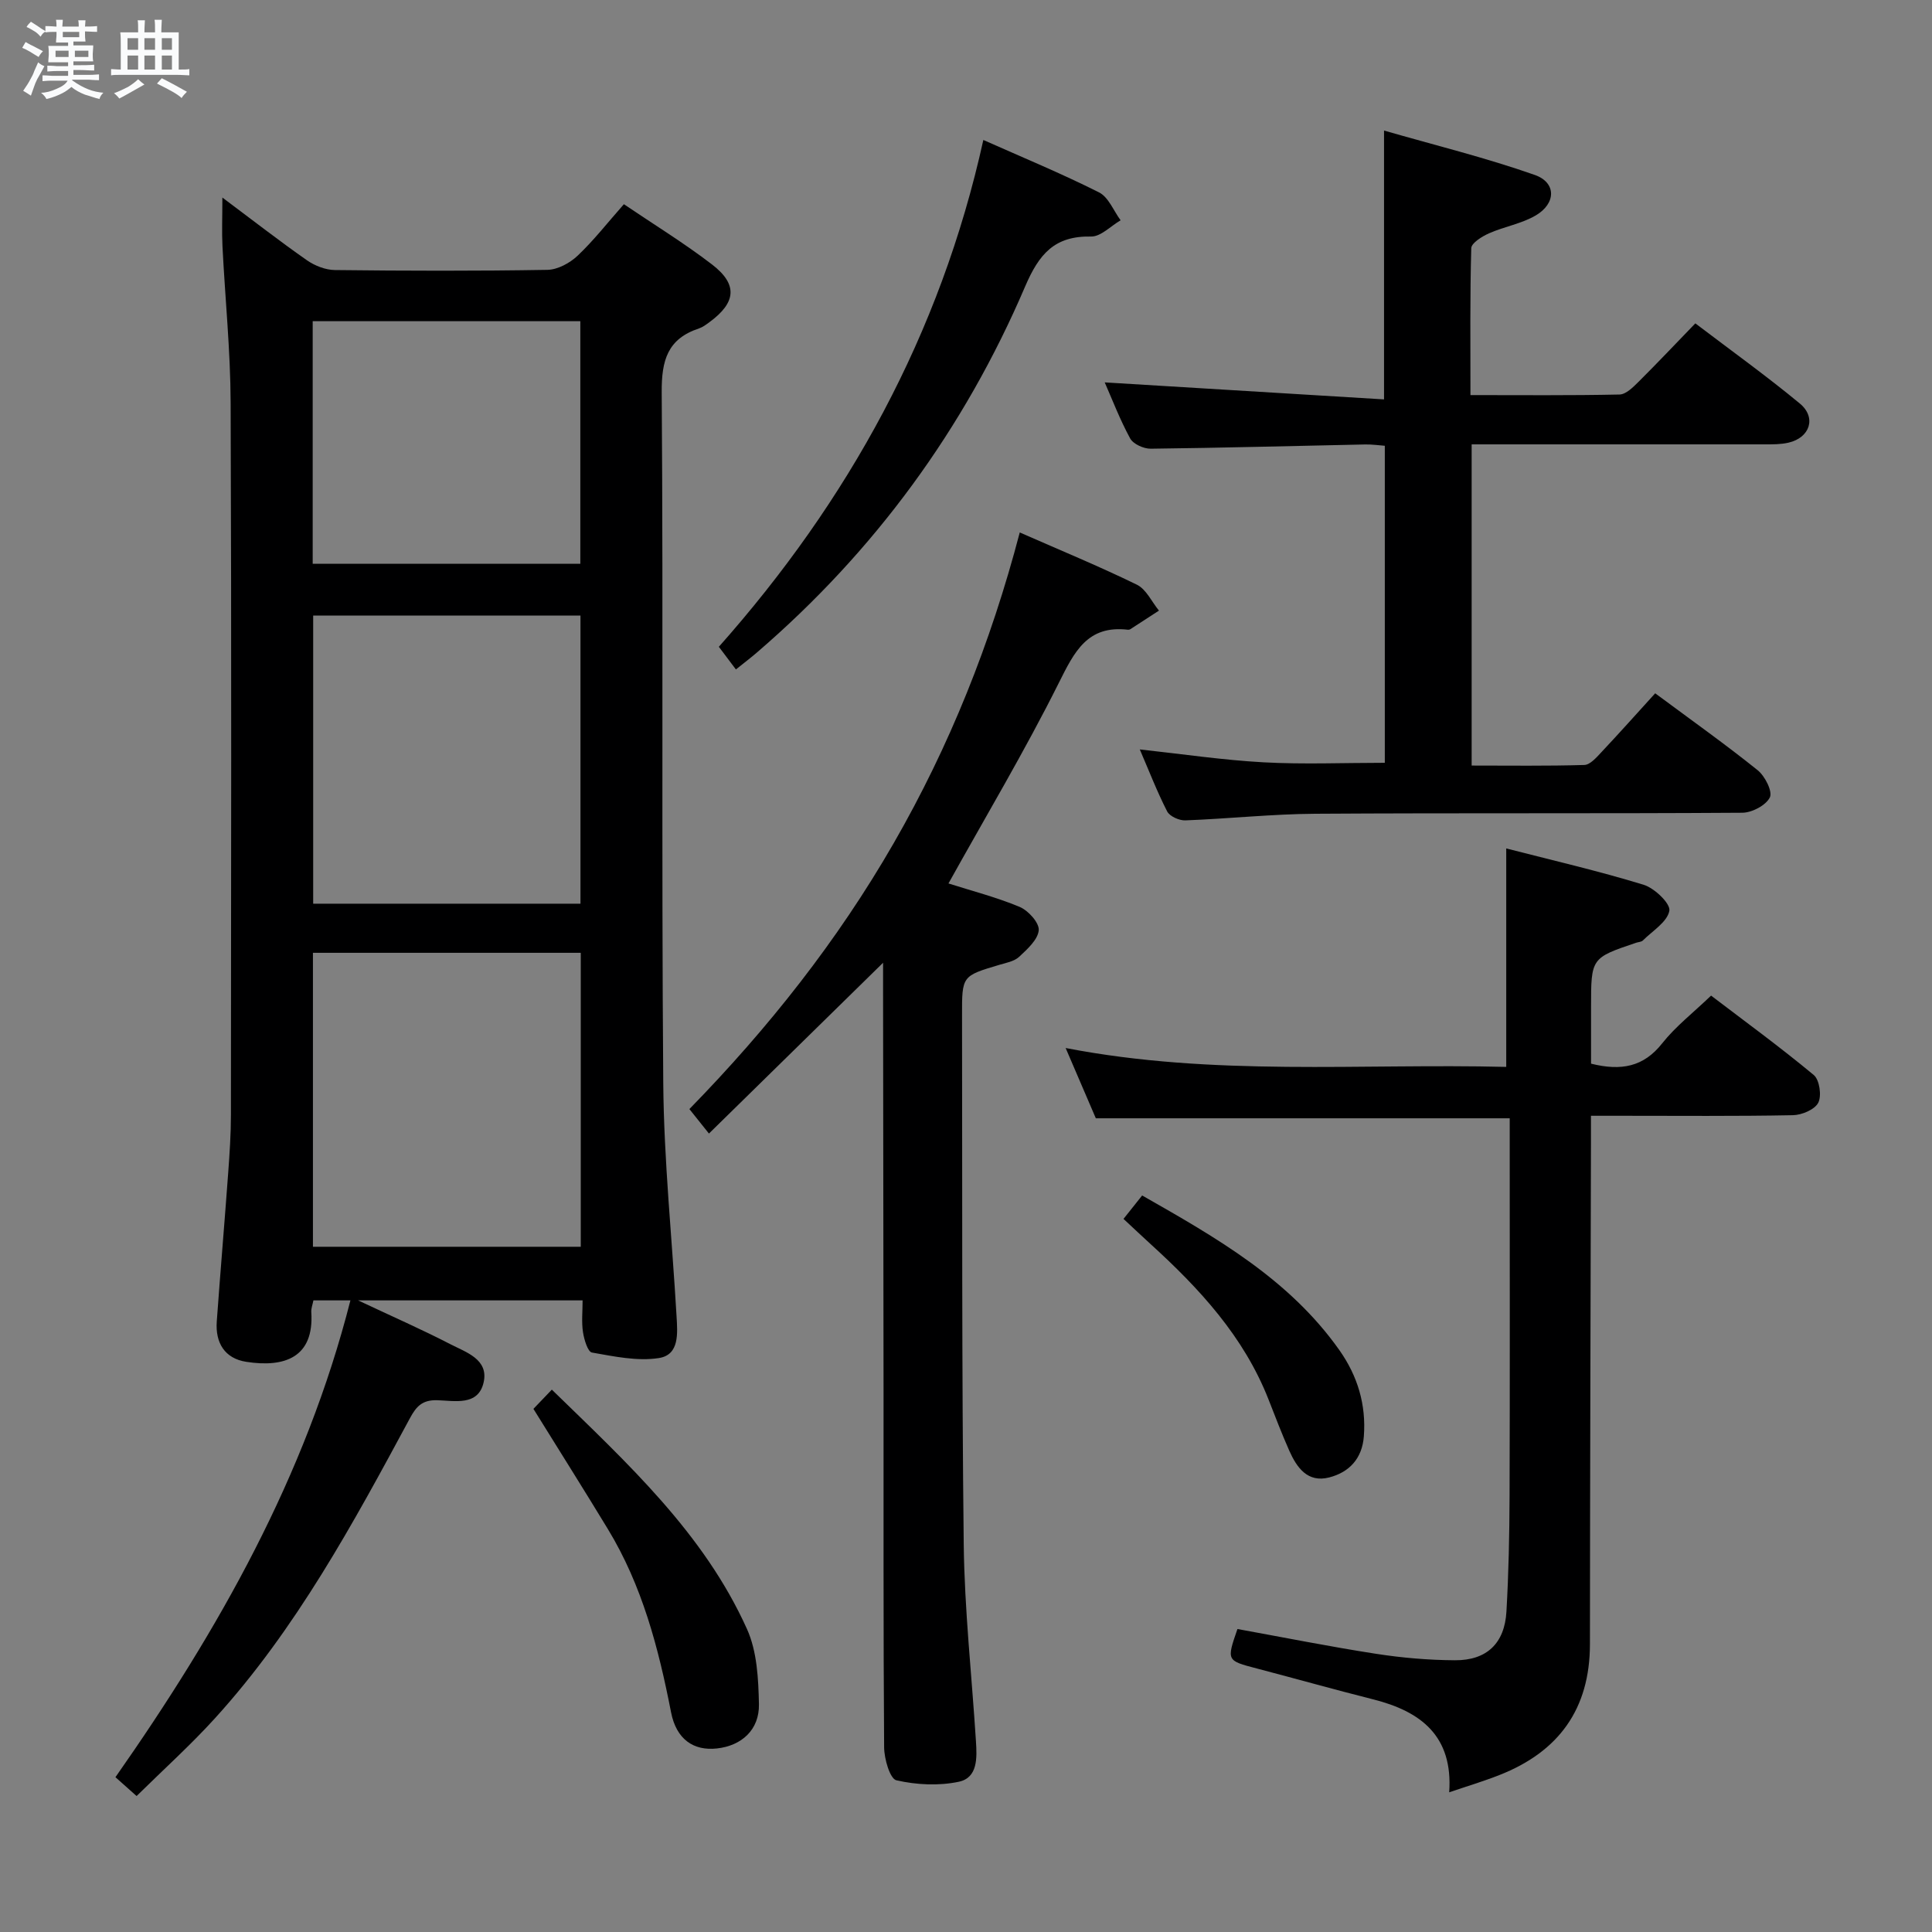 <svg enable-background="new 0 0 400 400" viewBox="0 0 400 400" xmlns="http://www.w3.org/2000/svg"><rect x="0" y="0" width="400" height="400" fill="#808080" stroke="none"/><path d="m6.8 9.5c.6.3 1.3.7 2.1 1.1-.4.4-.7.8-.9 1.2-.7-.4-1.3-.8-1.8-1.1s-1.1-.6-1.6-.8c.2-.4.5-.8.7-1.2.4.2.8.5 1.5.8zm.9 6.9c-.3.6-.5 1.1-.7 1.7s-.4 1.1-.6 1.7c-.6-.4-1.1-.7-1.6-1 .7-1 1.2-1.8 1.5-2.4.3-.5.6-1.1.8-1.7.3-.6.5-1.2.8-1.8.3.3.8.6 1.3.8-.7 1.3-1.2 2.2-1.5 2.7zm.1-11c.4.3 1 .7 1.7 1.1-.5.2-.8.6-1.1 1.1-.5-.6-1-1-1.4-1.2s-.9-.6-1.5-.8c.2-.4.5-.7.9-1.1.5.3.9.6 1.4.9zm10.5 13.1c1 .4 2 .6 3.1.7-.4.4-.7.8-.8 1.3-.9-.2-1.9-.6-3-.9-1-.4-2-.9-2.8-1.6-.5.4-1.1.9-1.9 1.3s-1.9.9-3.3 1.2c-.1-.3-.5-.8-1.1-1.3 1 0 2.1-.3 3.2-.8 1.2-.5 1.9-1 2.3-1.7h-3.2c-.4 0-1 0-2 .1v-1.2c1 0 1.7.1 2 .1h3.3v-1h-2.3c-.2 0-.9 0-2 .1v-1.2c1.2 0 1.9.1 2 .1h2.3v-.8h-4.1c0-.7.1-1.2.1-1.6 0-.5 0-1.1-.1-1.8h4.1v-.7h-2.5c0-.6.1-1.1.1-1.6v-.6h-.5c-.4 0-1 0-1.8.1v-1.3c1.2 0 1.9.1 2.1.1h.2c0-.3 0-.8-.1-1.4h1.4c0 .6-.1 1-.1 1.4h3.4c0-.4 0-.8-.1-1.3h1.5c0 .4-.1.9-.1 1.3.7 0 1.5 0 2.5-.1v1.2c-1 0-1.8-.1-2.5-.1v.6c0 .3 0 .8.1 1.5h-2.5v.8h4.1c0 .7-.1 1.3-.1 1.8s0 1 .1 1.5h-4.1v.8h1.4c.8 0 1.8 0 2.9-.1v1.2c-1 0-1.9-.1-2.8-.1h-1.5v1h3.2c.3 0 1 0 2.1-.1v1.2c-1.1 0-1.8-.1-2.1-.1h-3.4l-.1.1c1.4 1 2.4 1.5 3.4 1.9zm-4.1-6.7v-1.3h-2.7v1.3zm2.2-4.1v-1.1h-3.4v1.1zm1.9 4.1v-1.3h-2.8v1.3z" fill="#fafbfc"/><path d="m37 6.7v2.3 5.4c1 0 1.8 0 2.2-.1v1.3c-.6 0-1.5-.1-2.5-.1h-11.9c-.7 0-1.3 0-1.8.1v-1.3c.5 0 1.1.1 2 .1v-5.2c0-1 0-1.8-.1-2.5h3.7c0-1.3 0-2.1-.1-2.5h1.5c0 .4-.1 1.3-.1 2.5h2.2c0-1.2 0-2.1-.1-2.6h1.5c0 .4-.1 1.3-.1 2.6zm-12.3 13.7c-.3-.4-.7-.8-1.1-1.1 1.1-.4 2.1-.9 2.9-1.3.8-.5 1.5-1 2.1-1.6.4.4.9.8 1.3 1.1-2.5 1.4-4.2 2.4-5.2 2.9zm3.9-10.1v-2.4h-2.2v2.4zm0 4.1v-2.9h-2.2v2.9zm3.5-4.1v-2.4h-2.2v2.4zm0 4.1v-2.9h-2.2v2.9zm.4 2.9 1-1.1c.6.3 1.4.7 2.5 1.3s2 1.1 2.7 1.5c-.4.4-.8.8-1.1 1.3-.8-.8-2.5-1.7-5.1-3zm3.1-7v-2.4h-2.1v2.4zm0 4.1v-2.9h-2.1v2.9z" fill="#fafbfc"/><g fill="#000001"><path d="m46.04 40.9c6.34 4.74 11.82 9.01 17.5 12.98 1.63 1.14 3.85 2.01 5.81 2.03 14.66.17 29.33.21 43.99-.04 2.12-.04 4.63-1.4 6.24-2.92 3.35-3.17 6.21-6.85 9.59-10.67 6.25 4.23 12.48 8.05 18.24 12.47 5.39 4.14 5.01 7.89-.54 11.96-.67.49-1.37 1.02-2.13 1.28-6.52 2.15-7.79 6.59-7.74 13.23.34 47.66-.06 95.32.32 142.98.13 16.09 1.82 32.17 2.75 48.26.2 3.51.66 8.04-3.65 8.71-4.47.7-9.29-.34-13.86-1.14-.87-.15-1.63-2.7-1.86-4.23-.32-2.07-.08-4.23-.08-6.57-15.38 0-30.13 0-46.48 0 7.26 3.42 13.26 6.05 19.08 9.06 3.27 1.69 7.99 3.13 6.91 7.92-1.12 4.95-6.04 3.79-9.63 3.69-3.05-.08-4.3 1.26-5.61 3.69-11.77 21.83-23.58 43.68-40.42 62.2-5.02 5.52-10.59 10.54-16.19 16.06-1.43-1.28-2.88-2.57-4.38-3.9 21.34-30.46 39.36-62.22 48.65-98.72-2.9 0-5.19 0-7.66 0-.16.84-.49 1.65-.44 2.43.61 9.37-5.5 11.53-13.47 10.29-4.46-.69-6.42-3.94-6.1-8.36.74-10.28 1.62-20.54 2.37-30.82.29-3.98.56-7.97.56-11.95.04-49.16.13-98.32-.06-147.48-.04-10.79-1.15-21.57-1.69-32.36-.15-2.98-.02-5.97-.02-10.08zm18.75 156.37v60.86h55.45c0-20.54 0-40.62 0-60.86-18.62 0-36.89 0-55.45 0zm.05-69.83v59.66h55.34c0-20.2 0-39.91 0-59.66-18.65 0-36.89 0-55.34 0zm-.1-10.71h55.41c0-16.86 0-33.56 0-50.23-18.68 0-36.93 0-55.41 0z"/><path d="m311.85 220.89c0-15.2 0-29.88 0-45.23 9.36 2.41 19 4.63 28.44 7.52 2.26.69 5.61 3.91 5.33 5.39-.43 2.32-3.49 4.16-5.49 6.15-.31.31-.93.31-1.4.47-9.32 3.15-9.32 3.15-9.32 13.35v11.68c6.26 1.56 10.89.66 14.73-4.21 2.76-3.49 6.38-6.29 10.12-9.88 6.93 5.28 14.28 10.64 21.26 16.44 1.19.99 1.67 4.3.93 5.74-.73 1.42-3.41 2.55-5.26 2.58-11.82.23-23.65.12-35.48.12-1.82 0-3.64 0-6.32 0v5.97c-.08 34.48-.19 68.95-.21 103.43-.01 13.43-6.47 22.28-18.76 27.1-3.23 1.27-6.57 2.27-10.38 3.57.82-11.71-5.91-16.77-15.76-19.25-8.04-2.03-16.02-4.28-24.04-6.38-6.3-1.65-6.31-1.61-4.04-8.18 9.53 1.73 19.07 3.64 28.68 5.13 5.4.84 10.91 1.31 16.37 1.34 6.57.03 10.26-3.51 10.64-10.06.46-7.96.62-15.94.65-23.92.08-24.15.03-48.31.03-72.46 0-1.96 0-3.91 0-5.77-28.84 0-57.08 0-85.69 0-1.88-4.38-3.9-9.09-6.25-14.55 30.65 5.93 60.99 3.16 91.22 3.91z"/><path d="m235.98 155.16c8.84.96 17.21 2.21 25.62 2.67 8.25.45 16.54.1 25.11.1 0-21.59 0-43.35 0-65.64-1.24-.09-2.65-.3-4.07-.27-14.8.3-29.6.71-44.4.88-1.45.02-3.61-.96-4.25-2.12-2.13-3.91-3.73-8.11-5.27-11.61 19.15 1.17 38.28 2.33 57.83 3.52 0-18.85 0-36.54 0-55.66 10.51 3.03 21.04 5.61 31.21 9.19 4.49 1.58 4.42 5.89.22 8.37-2.93 1.73-6.52 2.31-9.68 3.71-1.45.64-3.65 2-3.69 3.08-.28 9.95-.17 19.9-.17 30.42 10.66 0 20.77.1 30.87-.12 1.34-.03 2.82-1.53 3.94-2.64 3.88-3.86 7.64-7.84 11.75-12.09 7.49 5.69 14.75 10.9 21.63 16.59 3.5 2.89 2.11 7.09-2.35 8.11-1.59.37-3.3.35-4.95.35-18.32.01-36.64 0-54.97 0-1.79 0-3.59 0-5.67 0v66.5c7.84 0 15.59.11 23.33-.12 1.19-.04 2.49-1.53 3.48-2.59 3.76-4 7.41-8.09 11.19-12.25 7.72 5.73 14.63 10.63 21.22 15.93 1.51 1.21 3.12 4.41 2.52 5.62-.81 1.65-3.71 3.17-5.72 3.18-29.48.2-58.97.02-88.45.21-8.95.06-17.89 1.03-26.84 1.37-1.27.05-3.24-.83-3.77-1.85-2.09-4.08-3.75-8.39-5.67-12.84z"/><path d="m196.37 182.91c4.73 1.51 9.89 2.83 14.75 4.86 1.78.75 4.07 3.29 3.94 4.82-.17 1.96-2.37 3.93-4.06 5.51-1.01.94-2.68 1.24-4.1 1.66-7.72 2.3-7.74 2.28-7.72 10.47.07 36.5-.07 73 .35 109.49.16 13.61 1.67 27.2 2.53 40.8.22 3.4.4 7.53-3.54 8.37-4.15.88-8.78.65-12.93-.3-1.33-.3-2.52-4.42-2.54-6.81-.18-24.33-.1-48.66-.12-73-.02-28.17-.07-56.33-.1-84.5 0-1.44 0-2.88 0-4.95-12.27 12.04-23.95 23.49-36.05 35.36-1.74-2.18-2.84-3.55-4.05-5.07 16.4-16.79 30.68-34.86 42.29-55.03 11.57-20.1 20.1-41.43 26.11-64.35 8.54 3.75 16.52 7.04 24.26 10.82 1.93.95 3.06 3.53 4.56 5.36-1.98 1.29-3.95 2.57-5.93 3.85-.13.08-.33.13-.48.11-8.4-.99-11.1 4.55-14.32 11-7.05 14.11-15.14 27.67-22.85 41.53z"/><path d="m152.36 138.6c-1.25-1.65-2.32-3.08-3.53-4.69 26.8-30.21 45.87-64.68 54.76-104.93 7.98 3.55 16.11 6.91 23.95 10.85 1.96.98 3.01 3.8 4.47 5.78-2.04 1.18-4.1 3.4-6.11 3.36-7.56-.15-10.76 3.58-13.66 10.35-12.62 29.48-31.17 54.83-55.56 75.8-1.24 1.07-2.55 2.06-4.32 3.48z"/><path d="m110.44 291.69c1.22-1.28 2.35-2.45 3.81-3.98 15.7 15.29 31.48 29.73 40.42 49.6 2.08 4.63 2.35 10.31 2.46 15.52.11 5.31-3.6 8.61-8.7 9.17-4.83.53-8.41-1.88-9.5-7.51-2.59-13.29-5.98-26.26-13.1-37.95-4.91-8.09-9.96-16.1-15.39-24.85z"/><path d="m232.61 252.36c1.41-1.77 2.52-3.17 3.86-4.85 15.34 8.73 30.46 17.33 40.84 32.03 3.76 5.33 5.56 11.26 5.06 17.84-.35 4.6-3.02 7.44-7.18 8.51-4.45 1.14-6.69-2.01-8.26-5.54-1.54-3.48-2.9-7.04-4.29-10.59-5.12-13.05-14.32-23-24.47-32.23-1.72-1.56-3.39-3.16-5.56-5.17z"/></g></svg>